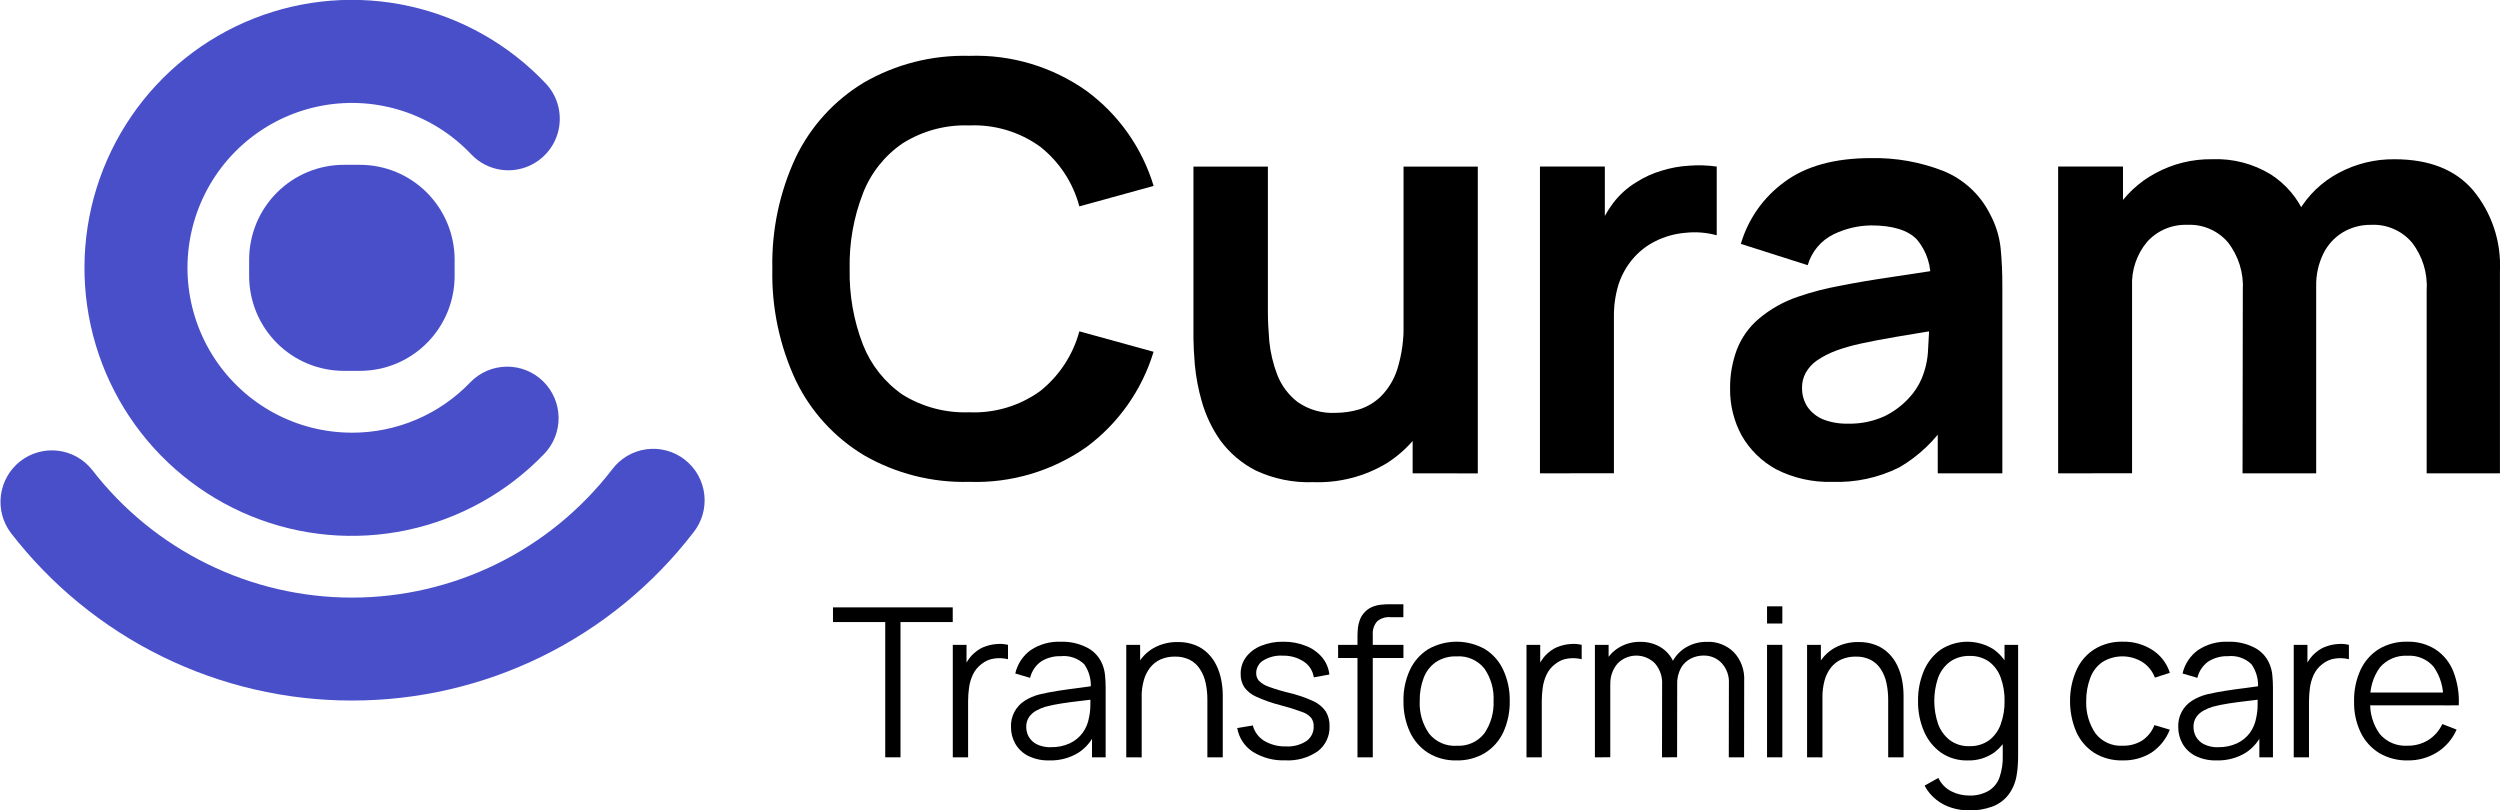 <svg width="182" height="59" viewBox="0 0 182 59" fill="none" xmlns="http://www.w3.org/2000/svg">
<g clip-path="url(#clip0_4571_47012)">
<path d="M176.661 34.459V21.124C176.74 19.863 176.351 18.619 175.568 17.629C175.204 17.209 174.749 16.877 174.238 16.659C173.727 16.44 173.174 16.341 172.619 16.368C171.886 16.355 171.164 16.548 170.536 16.927C169.931 17.3 169.445 17.837 169.133 18.477C168.775 19.217 168.599 20.033 168.618 20.855L166.328 19.387C166.278 17.997 166.621 16.621 167.317 15.417C168.014 14.214 169.035 13.232 170.263 12.585C171.512 11.917 172.909 11.576 174.325 11.593C176.841 11.593 178.745 12.344 180.037 13.846C181.398 15.49 182.096 17.584 181.996 19.718V34.458L176.661 34.459ZM149.832 34.459V12.126H154.554V19.342H155.214V34.453L149.832 34.459ZM163.257 34.459L163.277 21.144C163.354 19.878 162.965 18.627 162.184 17.629C161.82 17.209 161.365 16.877 160.854 16.659C160.344 16.44 159.79 16.341 159.235 16.368C158.686 16.348 158.139 16.448 157.633 16.662C157.127 16.876 156.674 17.2 156.307 17.609C155.55 18.515 155.16 19.673 155.214 20.854L152.925 19.262C152.904 17.877 153.275 16.515 153.997 15.334C154.718 14.183 155.728 13.242 156.925 12.605C158.191 11.918 159.611 11.57 161.05 11.591C162.542 11.531 164.02 11.912 165.298 12.687C166.404 13.393 167.274 14.416 167.793 15.623C168.358 16.92 168.639 18.323 168.618 19.738V34.459H163.257Z" fill="black"/>
<path d="M133.395 35.08C131.979 35.124 130.575 34.811 129.311 34.17C128.262 33.599 127.391 32.747 126.796 31.71C126.23 30.67 125.939 29.503 125.95 28.319C125.936 27.338 126.104 26.364 126.445 25.445C126.782 24.581 127.328 23.813 128.034 23.212C128.879 22.498 129.851 21.951 130.9 21.6C131.882 21.262 132.889 21 133.91 20.814C135.079 20.58 136.378 20.359 137.808 20.152C139.251 19.932 140.798 19.698 142.448 19.45L140.53 20.525C140.577 19.968 140.514 19.407 140.344 18.875C140.174 18.343 139.901 17.849 139.54 17.423C138.88 16.748 137.774 16.41 136.22 16.41C135.277 16.422 134.348 16.64 133.498 17.051C133.042 17.272 132.637 17.586 132.31 17.975C131.983 18.363 131.741 18.816 131.601 19.305L126.734 17.754C127.265 15.94 128.382 14.354 129.91 13.246C131.463 12.089 133.567 11.51 136.221 11.51C138.011 11.475 139.79 11.791 141.459 12.44C142.948 13.039 144.166 14.164 144.882 15.603C145.293 16.366 145.552 17.202 145.646 18.064C145.733 18.971 145.774 19.881 145.77 20.793V34.459H141.068V29.769L141.79 30.658C140.897 32.045 139.689 33.2 138.264 34.028C136.754 34.78 135.08 35.141 133.395 35.08ZM134.509 30.841C135.447 30.869 136.379 30.678 137.231 30.282C137.902 29.951 138.503 29.495 139.004 28.939C139.375 28.538 139.674 28.076 139.891 27.574C140.179 26.893 140.34 26.164 140.365 25.424C140.42 24.611 140.447 23.942 140.447 23.419L142.056 23.853C140.447 24.115 139.12 24.336 138.076 24.515C137.031 24.694 136.165 24.859 135.477 25.011C134.862 25.142 134.256 25.314 133.663 25.527C133.169 25.712 132.698 25.954 132.261 26.251C131.93 26.483 131.655 26.787 131.456 27.14C131.273 27.475 131.181 27.853 131.188 28.235C131.18 28.727 131.318 29.209 131.584 29.622C131.869 30.026 132.262 30.342 132.719 30.531C133.289 30.751 133.898 30.856 134.509 30.841Z" fill="black"/>
<path d="M112.109 34.459V12.126H116.832V17.584L116.296 16.881C116.571 16.134 116.953 15.431 117.43 14.793C117.901 14.168 118.49 13.641 119.162 13.243C119.713 12.892 120.31 12.62 120.936 12.436C121.585 12.229 122.257 12.104 122.937 12.064C123.617 12.009 124.302 12.03 124.978 12.126V17.129C124.254 16.929 123.499 16.866 122.751 16.943C121.969 17 121.205 17.211 120.503 17.563C119.861 17.883 119.292 18.334 118.833 18.886C118.382 19.429 118.039 20.054 117.822 20.726C117.595 21.484 117.483 22.271 117.493 23.062V34.452L112.109 34.459Z" fill="black"/>
<path d="M95.602 35.1C94.159 35.155 92.724 34.864 91.416 34.252C90.398 33.732 89.516 32.981 88.838 32.06C88.239 31.205 87.786 30.256 87.498 29.251C87.24 28.367 87.068 27.46 86.982 26.543C86.916 25.701 86.883 25.065 86.883 24.636V12.13H92.303V22.757C92.303 23.336 92.338 24.039 92.406 24.866C92.493 25.694 92.687 26.507 92.984 27.285C93.289 28.069 93.803 28.756 94.469 29.269C95.283 29.835 96.263 30.112 97.253 30.055C97.825 30.051 98.394 29.968 98.943 29.807C99.539 29.617 100.083 29.291 100.532 28.855C101.081 28.297 101.491 27.617 101.727 26.869C102.061 25.785 102.214 24.653 102.181 23.519L105.297 24.949C105.313 26.692 104.939 28.417 104.202 29.996C103.502 31.523 102.378 32.815 100.964 33.718C99.349 34.69 97.485 35.17 95.602 35.1ZM102.84 34.459V27.241H102.178V12.13H107.584V34.462L102.84 34.459Z" fill="black"/>
<path d="M70.558 35.079C67.871 35.152 65.216 34.48 62.887 33.136C60.745 31.845 59.024 29.957 57.935 27.702C56.749 25.16 56.164 22.378 56.227 19.573C56.165 16.768 56.749 13.988 57.935 11.447C59.023 9.192 60.743 7.304 62.885 6.013C65.214 4.667 67.87 3.994 70.558 4.066C73.614 3.958 76.621 4.858 79.116 6.63C81.44 8.344 83.147 10.767 83.984 13.535L78.577 15.024C78.121 13.306 77.123 11.783 75.731 10.683C74.23 9.597 72.407 9.05 70.558 9.132C68.848 9.068 67.16 9.522 65.711 10.435C64.403 11.326 63.396 12.595 62.824 14.073C62.143 15.825 61.814 17.694 61.855 19.573C61.815 21.46 62.144 23.337 62.825 25.096C63.405 26.57 64.41 27.837 65.712 28.735C67.165 29.633 68.852 30.078 70.558 30.014C72.408 30.096 74.232 29.55 75.734 28.463C77.119 27.357 78.115 25.835 78.577 24.121L83.98 25.61C83.14 28.381 81.434 30.808 79.113 32.533C76.613 34.292 73.61 35.186 70.558 35.079Z" fill="black"/>
<path d="M175.287 55.358C174.56 55.376 173.843 55.192 173.215 54.827C172.631 54.468 172.161 53.95 171.861 53.333C171.525 52.629 171.359 51.855 171.377 51.074C171.357 50.275 171.52 49.481 171.853 48.755C172.144 48.132 172.608 47.608 173.19 47.245C173.811 46.881 174.521 46.697 175.24 46.715C175.968 46.693 176.686 46.889 177.303 47.276C177.887 47.662 178.338 48.217 178.597 48.868C178.905 49.657 179.042 50.502 178.997 51.347H177.862V50.953C177.906 50.097 177.664 49.252 177.175 48.55C176.943 48.275 176.649 48.058 176.318 47.917C175.987 47.776 175.628 47.715 175.27 47.738C174.89 47.715 174.51 47.781 174.16 47.929C173.809 48.078 173.498 48.306 173.25 48.595C172.744 49.304 172.498 50.166 172.554 51.036C172.502 51.894 172.748 52.743 173.25 53.439C173.494 53.724 173.801 53.949 174.146 54.097C174.491 54.244 174.865 54.31 175.239 54.288C175.776 54.301 176.305 54.162 176.766 53.886C177.216 53.602 177.575 53.194 177.802 52.712L178.841 53.114C178.542 53.799 178.044 54.378 177.411 54.774C176.773 55.167 176.036 55.369 175.287 55.358ZM172.163 51.347V50.418H178.4V51.351L172.163 51.347Z" fill="black"/>
<path d="M166.984 55.133V46.945H167.982V48.917L167.786 48.66C167.873 48.422 167.993 48.196 168.14 47.99C168.273 47.798 168.434 47.627 168.617 47.482C168.834 47.293 169.086 47.148 169.36 47.058C169.634 46.958 169.922 46.9 170.214 46.884C170.477 46.861 170.743 46.882 171 46.944V47.99C170.681 47.913 170.35 47.895 170.025 47.937C169.665 47.98 169.326 48.128 169.049 48.361C168.785 48.563 168.575 48.826 168.437 49.127C168.299 49.425 168.207 49.742 168.164 50.068C168.119 50.392 168.096 50.718 168.095 51.046V55.133H166.984Z" fill="black"/>
<path d="M161.366 55.358C160.83 55.375 160.298 55.261 159.816 55.024C159.427 54.825 159.104 54.517 158.886 54.138C158.68 53.77 158.573 53.354 158.577 52.932C158.559 52.553 158.642 52.175 158.817 51.839C158.993 51.502 159.254 51.217 159.574 51.015C159.908 50.804 160.272 50.648 160.655 50.552C161.069 50.453 161.525 50.365 162.024 50.287C162.523 50.21 163.014 50.142 163.498 50.083C163.982 50.022 164.405 49.964 164.768 49.908L164.375 50.151C164.439 49.515 164.272 48.877 163.906 48.354C163.681 48.138 163.412 47.974 163.117 47.873C162.822 47.772 162.508 47.737 162.198 47.77C161.698 47.754 161.203 47.886 160.777 48.149C160.37 48.436 160.082 48.862 159.968 49.347L158.89 49.03C159.046 48.343 159.447 47.737 160.017 47.325C160.668 46.895 161.438 46.683 162.216 46.718C162.875 46.697 163.527 46.843 164.115 47.142C164.62 47.398 165.016 47.829 165.229 48.355C165.333 48.609 165.4 48.877 165.425 49.151C165.456 49.447 165.471 49.746 165.471 50.044V55.134H164.481V53.08L164.768 53.201C164.523 53.864 164.069 54.428 163.475 54.808C162.839 55.191 162.107 55.381 161.366 55.358ZM161.495 54.395C161.964 54.405 162.429 54.309 162.856 54.114C163.227 53.941 163.55 53.678 163.794 53.348C164.031 53.02 164.188 52.641 164.254 52.242C164.317 51.958 164.35 51.668 164.353 51.377C164.358 51.059 164.36 50.821 164.36 50.665L164.783 50.888C164.405 50.938 163.994 50.987 163.551 51.037C163.112 51.088 162.678 51.146 162.25 51.211C161.863 51.27 161.48 51.348 161.101 51.446C160.866 51.513 160.64 51.608 160.428 51.727C160.215 51.84 160.031 52 159.891 52.197C159.749 52.415 159.678 52.672 159.687 52.932C159.687 53.173 159.747 53.41 159.861 53.622C159.996 53.858 160.195 54.05 160.436 54.175C160.766 54.338 161.132 54.414 161.499 54.398L161.495 54.395Z" fill="black"/>
<path d="M154.541 55.357C153.807 55.381 153.081 55.189 152.454 54.804C151.883 54.433 151.431 53.904 151.153 53.281C150.85 52.572 150.695 51.808 150.699 51.037C150.693 50.259 150.852 49.488 151.168 48.778C151.446 48.154 151.901 47.626 152.477 47.261C153.1 46.882 153.82 46.693 154.549 46.715C155.311 46.697 156.061 46.909 156.702 47.322C157.304 47.71 157.751 48.297 157.964 48.982L156.876 49.331C156.701 48.862 156.38 48.463 155.96 48.193C155.522 47.924 155.018 47.782 154.504 47.783C153.99 47.785 153.486 47.929 153.049 48.201C152.648 48.484 152.342 48.883 152.173 49.346C151.971 49.886 151.87 50.459 151.876 51.036C151.845 51.877 152.084 52.706 152.556 53.401C152.79 53.699 153.092 53.936 153.437 54.09C153.783 54.245 154.16 54.313 154.537 54.288C155.036 54.303 155.528 54.171 155.952 53.909C156.357 53.636 156.668 53.244 156.843 52.787L157.962 53.12C157.698 53.799 157.234 54.381 156.631 54.788C156.005 55.178 155.278 55.376 154.541 55.357Z" fill="black"/>
<path d="M143.33 58.999C142.909 58.999 142.491 58.935 142.09 58.809C141.684 58.687 141.304 58.489 140.971 58.226C140.614 57.946 140.321 57.595 140.109 57.195L141.113 56.633C141.311 57.059 141.647 57.404 142.066 57.612C142.458 57.808 142.89 57.912 143.328 57.915C143.826 57.937 144.32 57.822 144.757 57.581C145.127 57.361 145.41 57.019 145.558 56.613C145.738 56.097 145.82 55.552 145.8 55.006V52.821H145.929V46.946H146.919V55.02C146.919 55.252 146.912 55.474 146.897 55.69C146.887 55.903 146.864 56.115 146.828 56.326C146.76 56.871 146.556 57.39 146.234 57.835C145.931 58.233 145.522 58.538 145.054 58.714C144.502 58.917 143.917 59.014 143.33 58.999ZM143.255 55.36C142.562 55.38 141.88 55.182 141.305 54.792C140.757 54.397 140.328 53.859 140.065 53.237C139.768 52.541 139.621 51.789 139.633 51.032C139.622 50.278 139.766 49.529 140.057 48.833C140.318 48.214 140.745 47.679 141.29 47.287C141.865 46.917 142.534 46.72 143.217 46.718C143.901 46.717 144.57 46.912 145.147 47.28C145.682 47.667 146.094 48.202 146.335 48.819C146.617 49.522 146.756 50.274 146.743 51.032C146.754 51.787 146.618 52.536 146.343 53.238C146.102 53.856 145.693 54.395 145.163 54.792C144.604 55.183 143.934 55.381 143.254 55.358L143.255 55.36ZM143.368 54.318C143.881 54.339 144.386 54.19 144.805 53.894C145.195 53.596 145.489 53.19 145.652 52.727C145.847 52.182 145.942 51.607 145.933 51.029C145.944 50.45 145.848 49.875 145.652 49.331C145.49 48.868 145.196 48.465 144.805 48.171C144.393 47.881 143.897 47.734 143.394 47.754C142.876 47.734 142.366 47.886 141.943 48.186C141.55 48.486 141.253 48.894 141.087 49.36C140.722 50.447 140.725 51.625 141.095 52.71C141.264 53.175 141.56 53.582 141.949 53.885C142.361 54.185 142.86 54.339 143.369 54.322L143.368 54.318Z" fill="black"/>
<path d="M137.46 55.134V50.957C137.463 50.537 137.42 50.117 137.331 49.707C137.257 49.35 137.116 49.01 136.916 48.706C136.735 48.422 136.481 48.19 136.182 48.036C135.844 47.87 135.47 47.789 135.093 47.801C134.735 47.794 134.38 47.864 134.05 48.006C133.755 48.14 133.496 48.343 133.294 48.597C133.082 48.871 132.925 49.186 132.833 49.521C132.722 49.926 132.669 50.344 132.674 50.764L131.888 50.59C131.865 49.86 132.015 49.135 132.327 48.475C132.593 47.933 133.013 47.482 133.535 47.18C134.076 46.88 134.686 46.728 135.304 46.74C135.741 46.731 136.175 46.808 136.582 46.968C136.931 47.106 137.247 47.316 137.512 47.582C137.769 47.839 137.979 48.139 138.132 48.469C138.291 48.803 138.405 49.158 138.473 49.523C138.543 49.888 138.578 50.258 138.579 50.63V55.133L137.46 55.134ZM131.555 55.134V46.946H132.56V48.967H132.674V55.137L131.555 55.134Z" fill="black"/>
<path d="M128.641 45.392V44.141H129.754V45.392H128.641ZM128.641 55.133V46.945H129.754V55.133H128.641Z" fill="black"/>
<path d="M125.856 55.133L125.864 49.759C125.88 49.488 125.841 49.216 125.75 48.96C125.659 48.705 125.518 48.47 125.334 48.27C125.163 48.09 124.956 47.949 124.727 47.855C124.498 47.761 124.251 47.716 124.004 47.724C123.692 47.725 123.384 47.798 123.104 47.936C122.8 48.088 122.548 48.325 122.378 48.619C122.176 48.996 122.079 49.42 122.098 49.847L121.44 49.657C121.413 49.123 121.53 48.592 121.78 48.119C122.017 47.691 122.368 47.337 122.793 47.098C123.241 46.846 123.747 46.718 124.261 46.726C124.625 46.709 124.988 46.769 125.328 46.901C125.668 47.032 125.976 47.234 126.234 47.492C126.489 47.767 126.685 48.091 126.813 48.444C126.941 48.797 126.996 49.172 126.977 49.547L126.969 55.133H125.856ZM116.109 55.133V46.945H117.107V48.959H117.228V55.13L116.109 55.133ZM120.994 55.133L121.002 49.835C121.034 49.273 120.848 48.722 120.482 48.296C120.303 48.114 120.09 47.971 119.855 47.873C119.62 47.776 119.368 47.726 119.114 47.727C118.86 47.729 118.608 47.781 118.375 47.881C118.141 47.981 117.929 48.127 117.753 48.311C117.39 48.739 117.204 49.289 117.233 49.849L116.565 49.486C116.557 48.99 116.685 48.502 116.936 48.075C117.178 47.661 117.528 47.32 117.949 47.09C118.396 46.843 118.899 46.717 119.408 46.726C119.891 46.717 120.367 46.831 120.792 47.059C121.2 47.281 121.534 47.617 121.752 48.027C121.997 48.505 122.116 49.037 122.1 49.573L122.092 55.13L120.994 55.133Z" fill="black"/>
<path d="M111.129 55.133V46.945H112.127V48.917L111.93 48.66C112.018 48.422 112.138 48.196 112.286 47.99C112.418 47.798 112.579 47.626 112.762 47.482C112.979 47.292 113.232 47.148 113.505 47.058C113.78 46.958 114.068 46.9 114.36 46.884C114.623 46.861 114.889 46.882 115.146 46.944V47.99C114.827 47.913 114.496 47.895 114.17 47.937C113.811 47.98 113.472 48.128 113.195 48.361C112.931 48.563 112.721 48.826 112.582 49.127C112.444 49.425 112.353 49.742 112.309 50.068C112.264 50.392 112.242 50.718 112.241 51.046V55.133H111.129Z" fill="black"/>
<path d="M106.037 55.358C105.305 55.379 104.583 55.187 103.958 54.804C103.38 54.432 102.92 53.9 102.634 53.273C102.316 52.569 102.158 51.803 102.173 51.03C102.156 50.251 102.316 49.478 102.642 48.77C102.931 48.149 103.393 47.625 103.972 47.261C104.606 46.902 105.321 46.714 106.049 46.715C106.777 46.717 107.491 46.907 108.124 47.269C108.705 47.635 109.165 48.165 109.447 48.793C109.765 49.493 109.923 50.256 109.908 51.026C109.924 51.806 109.767 52.581 109.447 53.293C109.159 53.917 108.697 54.444 108.116 54.809C107.489 55.187 106.768 55.377 106.037 55.358ZM106.037 54.289C106.423 54.316 106.809 54.249 107.163 54.091C107.516 53.934 107.825 53.692 108.063 53.386C108.534 52.693 108.768 51.866 108.732 51.029C108.776 50.187 108.539 49.355 108.059 48.664C107.818 48.365 107.509 48.129 107.157 47.976C106.806 47.823 106.422 47.757 106.04 47.785C105.505 47.763 104.977 47.909 104.528 48.202C104.125 48.487 103.817 48.887 103.643 49.349C103.442 49.887 103.345 50.458 103.356 51.032C103.314 51.877 103.554 52.712 104.037 53.405C104.275 53.703 104.581 53.938 104.929 54.093C105.277 54.247 105.657 54.315 106.037 54.292V54.289Z" fill="black"/>
<path d="M98.825 55.133V46.34C98.825 46.127 98.835 45.918 98.855 45.711C98.879 45.508 98.927 45.31 98.999 45.12C99.073 44.922 99.186 44.741 99.331 44.589C99.481 44.418 99.667 44.284 99.876 44.194C100.07 44.109 100.277 44.053 100.488 44.028C100.699 44.003 100.911 43.99 101.123 43.989H102.166V44.93H101.201C100.855 44.903 100.512 45.015 100.248 45.241C100.135 45.376 100.049 45.531 99.996 45.699C99.943 45.867 99.923 46.044 99.938 46.219V55.133H98.825ZM97.414 47.901V46.946H102.17V47.901H97.414Z" fill="black"/>
<path d="M93.571 55.353C92.738 55.387 91.914 55.17 91.205 54.731C90.907 54.537 90.653 54.283 90.458 53.986C90.263 53.688 90.131 53.354 90.07 53.003L91.205 52.813C91.325 53.278 91.62 53.679 92.029 53.93C92.514 54.216 93.07 54.358 93.632 54.339C94.15 54.368 94.663 54.233 95.099 53.953C95.27 53.834 95.409 53.673 95.503 53.487C95.597 53.3 95.642 53.093 95.636 52.884C95.646 52.666 95.585 52.45 95.462 52.27C95.279 52.059 95.041 51.904 94.774 51.823C94.263 51.635 93.742 51.473 93.215 51.338C92.619 51.187 92.037 50.984 91.476 50.731C91.123 50.581 90.816 50.34 90.585 50.033C90.402 49.741 90.31 49.401 90.32 49.055C90.312 48.616 90.451 48.186 90.714 47.834C90.995 47.466 91.372 47.183 91.803 47.016C92.316 46.808 92.867 46.707 93.421 46.718C93.985 46.708 94.545 46.811 95.069 47.021C95.526 47.195 95.931 47.482 96.249 47.855C96.545 48.21 96.729 48.645 96.778 49.105L95.644 49.31C95.611 49.08 95.53 48.86 95.406 48.664C95.283 48.468 95.119 48.3 94.926 48.172C94.476 47.874 93.945 47.72 93.406 47.733C92.912 47.697 92.42 47.813 91.995 48.066C91.829 48.158 91.691 48.294 91.596 48.458C91.5 48.622 91.45 48.809 91.451 48.999C91.446 49.204 91.516 49.403 91.647 49.56C91.849 49.756 92.092 49.904 92.358 49.992C92.844 50.17 93.34 50.319 93.843 50.438C94.452 50.581 95.044 50.784 95.612 51.045C95.977 51.209 96.29 51.469 96.518 51.798C96.709 52.121 96.804 52.492 96.791 52.867C96.805 53.218 96.734 53.568 96.583 53.886C96.433 54.204 96.209 54.481 95.929 54.694C95.237 55.169 94.408 55.401 93.571 55.353Z" fill="black"/>
<path d="M87.897 55.134V50.957C87.901 50.537 87.858 50.117 87.769 49.707C87.695 49.35 87.553 49.01 87.353 48.706C87.172 48.422 86.919 48.19 86.62 48.036C86.281 47.87 85.907 47.789 85.531 47.801C85.172 47.794 84.816 47.865 84.486 48.008C84.191 48.142 83.932 48.345 83.73 48.599C83.518 48.874 83.361 49.188 83.269 49.523C83.158 49.928 83.105 50.347 83.11 50.767L82.324 50.592C82.301 49.862 82.451 49.138 82.763 48.477C83.029 47.934 83.45 47.482 83.973 47.18C84.514 46.88 85.124 46.728 85.743 46.74C86.179 46.731 86.614 46.808 87.02 46.968C87.369 47.107 87.686 47.316 87.951 47.582C88.207 47.839 88.417 48.139 88.571 48.469C88.729 48.804 88.844 49.158 88.911 49.523C88.981 49.888 89.017 50.258 89.017 50.63V55.133L87.897 55.134ZM81.992 55.134V46.946H83.001V48.967H83.115V55.137L81.992 55.134Z" fill="black"/>
<path d="M76.391 55.358C75.855 55.375 75.322 55.261 74.841 55.024C74.451 54.825 74.128 54.517 73.91 54.138C73.704 53.77 73.597 53.354 73.6 52.932C73.583 52.553 73.666 52.176 73.841 51.839C74.016 51.502 74.278 51.218 74.598 51.015C74.931 50.804 75.296 50.648 75.679 50.552C76.092 50.453 76.548 50.365 77.047 50.287C77.546 50.21 78.038 50.142 78.522 50.083C79.006 50.022 79.43 49.964 79.792 49.908L79.399 50.151C79.463 49.515 79.296 48.877 78.93 48.354C78.705 48.138 78.436 47.974 78.141 47.873C77.846 47.772 77.532 47.737 77.222 47.77C76.722 47.754 76.227 47.886 75.801 48.149C75.394 48.436 75.106 48.862 74.991 49.347L73.911 49.03C74.067 48.343 74.468 47.737 75.037 47.325C75.689 46.896 76.459 46.684 77.237 46.719C77.895 46.698 78.548 46.844 79.135 47.143C79.641 47.399 80.036 47.83 80.249 48.356C80.354 48.609 80.42 48.878 80.446 49.151C80.476 49.448 80.491 49.746 80.491 50.045V55.134H79.498V53.08L79.786 53.201C79.541 53.864 79.087 54.428 78.493 54.808C77.859 55.189 77.13 55.38 76.391 55.358ZM76.519 54.395C76.988 54.406 77.454 54.31 77.88 54.114C78.252 53.941 78.574 53.678 78.818 53.348C79.055 53.02 79.213 52.641 79.279 52.242C79.342 51.958 79.375 51.668 79.377 51.377C79.382 51.059 79.385 50.821 79.385 50.665L79.808 50.888C79.43 50.938 79.019 50.987 78.575 51.037C78.132 51.087 77.698 51.145 77.275 51.211C76.888 51.27 76.504 51.348 76.125 51.446C75.891 51.513 75.665 51.608 75.452 51.727C75.24 51.84 75.056 52.001 74.916 52.197C74.774 52.415 74.702 52.672 74.711 52.932C74.712 53.173 74.772 53.41 74.885 53.622C75.02 53.858 75.219 54.05 75.46 54.175C75.789 54.337 76.153 54.413 76.519 54.398V54.395Z" fill="black"/>
<path d="M69.363 55.133V46.945H70.363V48.917L70.167 48.66C70.254 48.422 70.374 48.196 70.522 47.99C70.655 47.798 70.816 47.626 70.999 47.482C71.216 47.292 71.468 47.148 71.742 47.058C72.016 46.958 72.304 46.9 72.596 46.884C72.86 46.861 73.125 46.882 73.382 46.944V47.99C73.063 47.913 72.733 47.895 72.407 47.937C72.047 47.98 71.708 48.128 71.431 48.361C71.168 48.563 70.957 48.826 70.819 49.127C70.681 49.425 70.589 49.742 70.546 50.068C70.501 50.392 70.478 50.718 70.478 51.046V55.133H69.363Z" fill="black"/>
<path d="M64.445 55.133V45.286H60.641V44.217H69.359V45.286H65.556V55.133H64.445Z" fill="black"/>
<path d="M26.203 11.999H25.031C23.202 11.999 21.449 12.727 20.156 14.024C18.863 15.32 18.137 17.078 18.137 18.911V20.086C18.137 21.919 18.863 23.677 20.156 24.973C21.449 26.27 23.202 26.998 25.031 26.998H26.203C28.031 26.998 29.785 26.27 31.078 24.973C32.37 23.677 33.097 21.919 33.097 20.086V18.911C33.097 17.078 32.37 15.32 31.078 14.024C29.785 12.727 28.031 11.999 26.203 11.999Z" fill="#494FC9"/>
<path d="M25.624 31.498C23.642 31.499 21.69 31.006 19.944 30.064C18.198 29.121 16.714 27.759 15.623 26.099C14.532 24.439 13.87 22.533 13.695 20.553C13.52 18.573 13.839 16.581 14.622 14.755C15.405 12.928 16.628 11.326 18.182 10.091C19.736 8.856 21.571 8.027 23.523 7.679C25.475 7.331 27.483 7.474 29.366 8.096C31.249 8.718 32.948 9.799 34.312 11.242C34.89 11.849 35.655 12.243 36.483 12.361C37.312 12.479 38.156 12.314 38.88 11.893C39.368 11.611 39.786 11.223 40.103 10.756C40.421 10.29 40.629 9.757 40.711 9.199C40.794 8.64 40.75 8.07 40.582 7.531C40.414 6.992 40.127 6.498 39.742 6.087C37.07 3.257 33.615 1.295 29.821 0.452C26.027 -0.391 22.069 -0.076 18.455 1.356C14.841 2.788 11.738 5.272 9.545 8.488C7.352 11.704 6.169 15.504 6.149 19.4C6.129 23.296 7.272 27.108 9.432 30.347C11.592 33.585 14.67 36.101 18.269 37.571C21.867 39.04 25.823 39.396 29.625 38.592C33.427 37.788 36.902 35.862 39.603 33.061C40.296 32.349 40.678 31.39 40.666 30.396C40.654 29.401 40.248 28.453 39.538 27.758C38.829 27.063 37.873 26.68 36.881 26.692C35.889 26.704 34.942 27.11 34.249 27.822C33.134 28.987 31.795 29.913 30.313 30.545C28.831 31.177 27.237 31.502 25.627 31.5L25.624 31.498Z" fill="#494FC9"/>
<path d="M25.617 50.999C30.412 51.004 35.144 49.906 39.45 47.791C43.755 45.675 47.52 42.599 50.454 38.796C50.77 38.409 51.005 37.963 51.145 37.483C51.286 37.003 51.33 36.5 51.274 36.004C51.218 35.507 51.064 35.026 50.82 34.59C50.576 34.154 50.248 33.771 49.854 33.464C49.461 33.157 49.01 32.932 48.528 32.802C48.047 32.672 47.544 32.64 47.05 32.708C46.556 32.776 46.08 32.942 45.651 33.197C45.222 33.452 44.848 33.79 44.551 34.191C42.315 37.09 39.447 39.437 36.166 41.051C32.884 42.666 29.278 43.505 25.623 43.505C21.968 43.505 18.362 42.666 15.081 41.051C11.8 39.437 8.931 37.09 6.695 34.191C6.081 33.422 5.189 32.927 4.213 32.812C3.237 32.697 2.255 32.971 1.479 33.576C0.704 34.181 0.197 35.067 0.068 36.044C-0.061 37.021 0.198 38.009 0.79 38.796C3.723 42.596 7.486 45.673 11.79 47.788C16.094 49.904 20.824 51.002 25.617 50.999Z" fill="#494FC9"/>
</g>
<defs>
<clipPath id="clip0_4571_47012">
<rect width="182" height="59" fill="white"/>
</clipPath>
</defs>
</svg>
